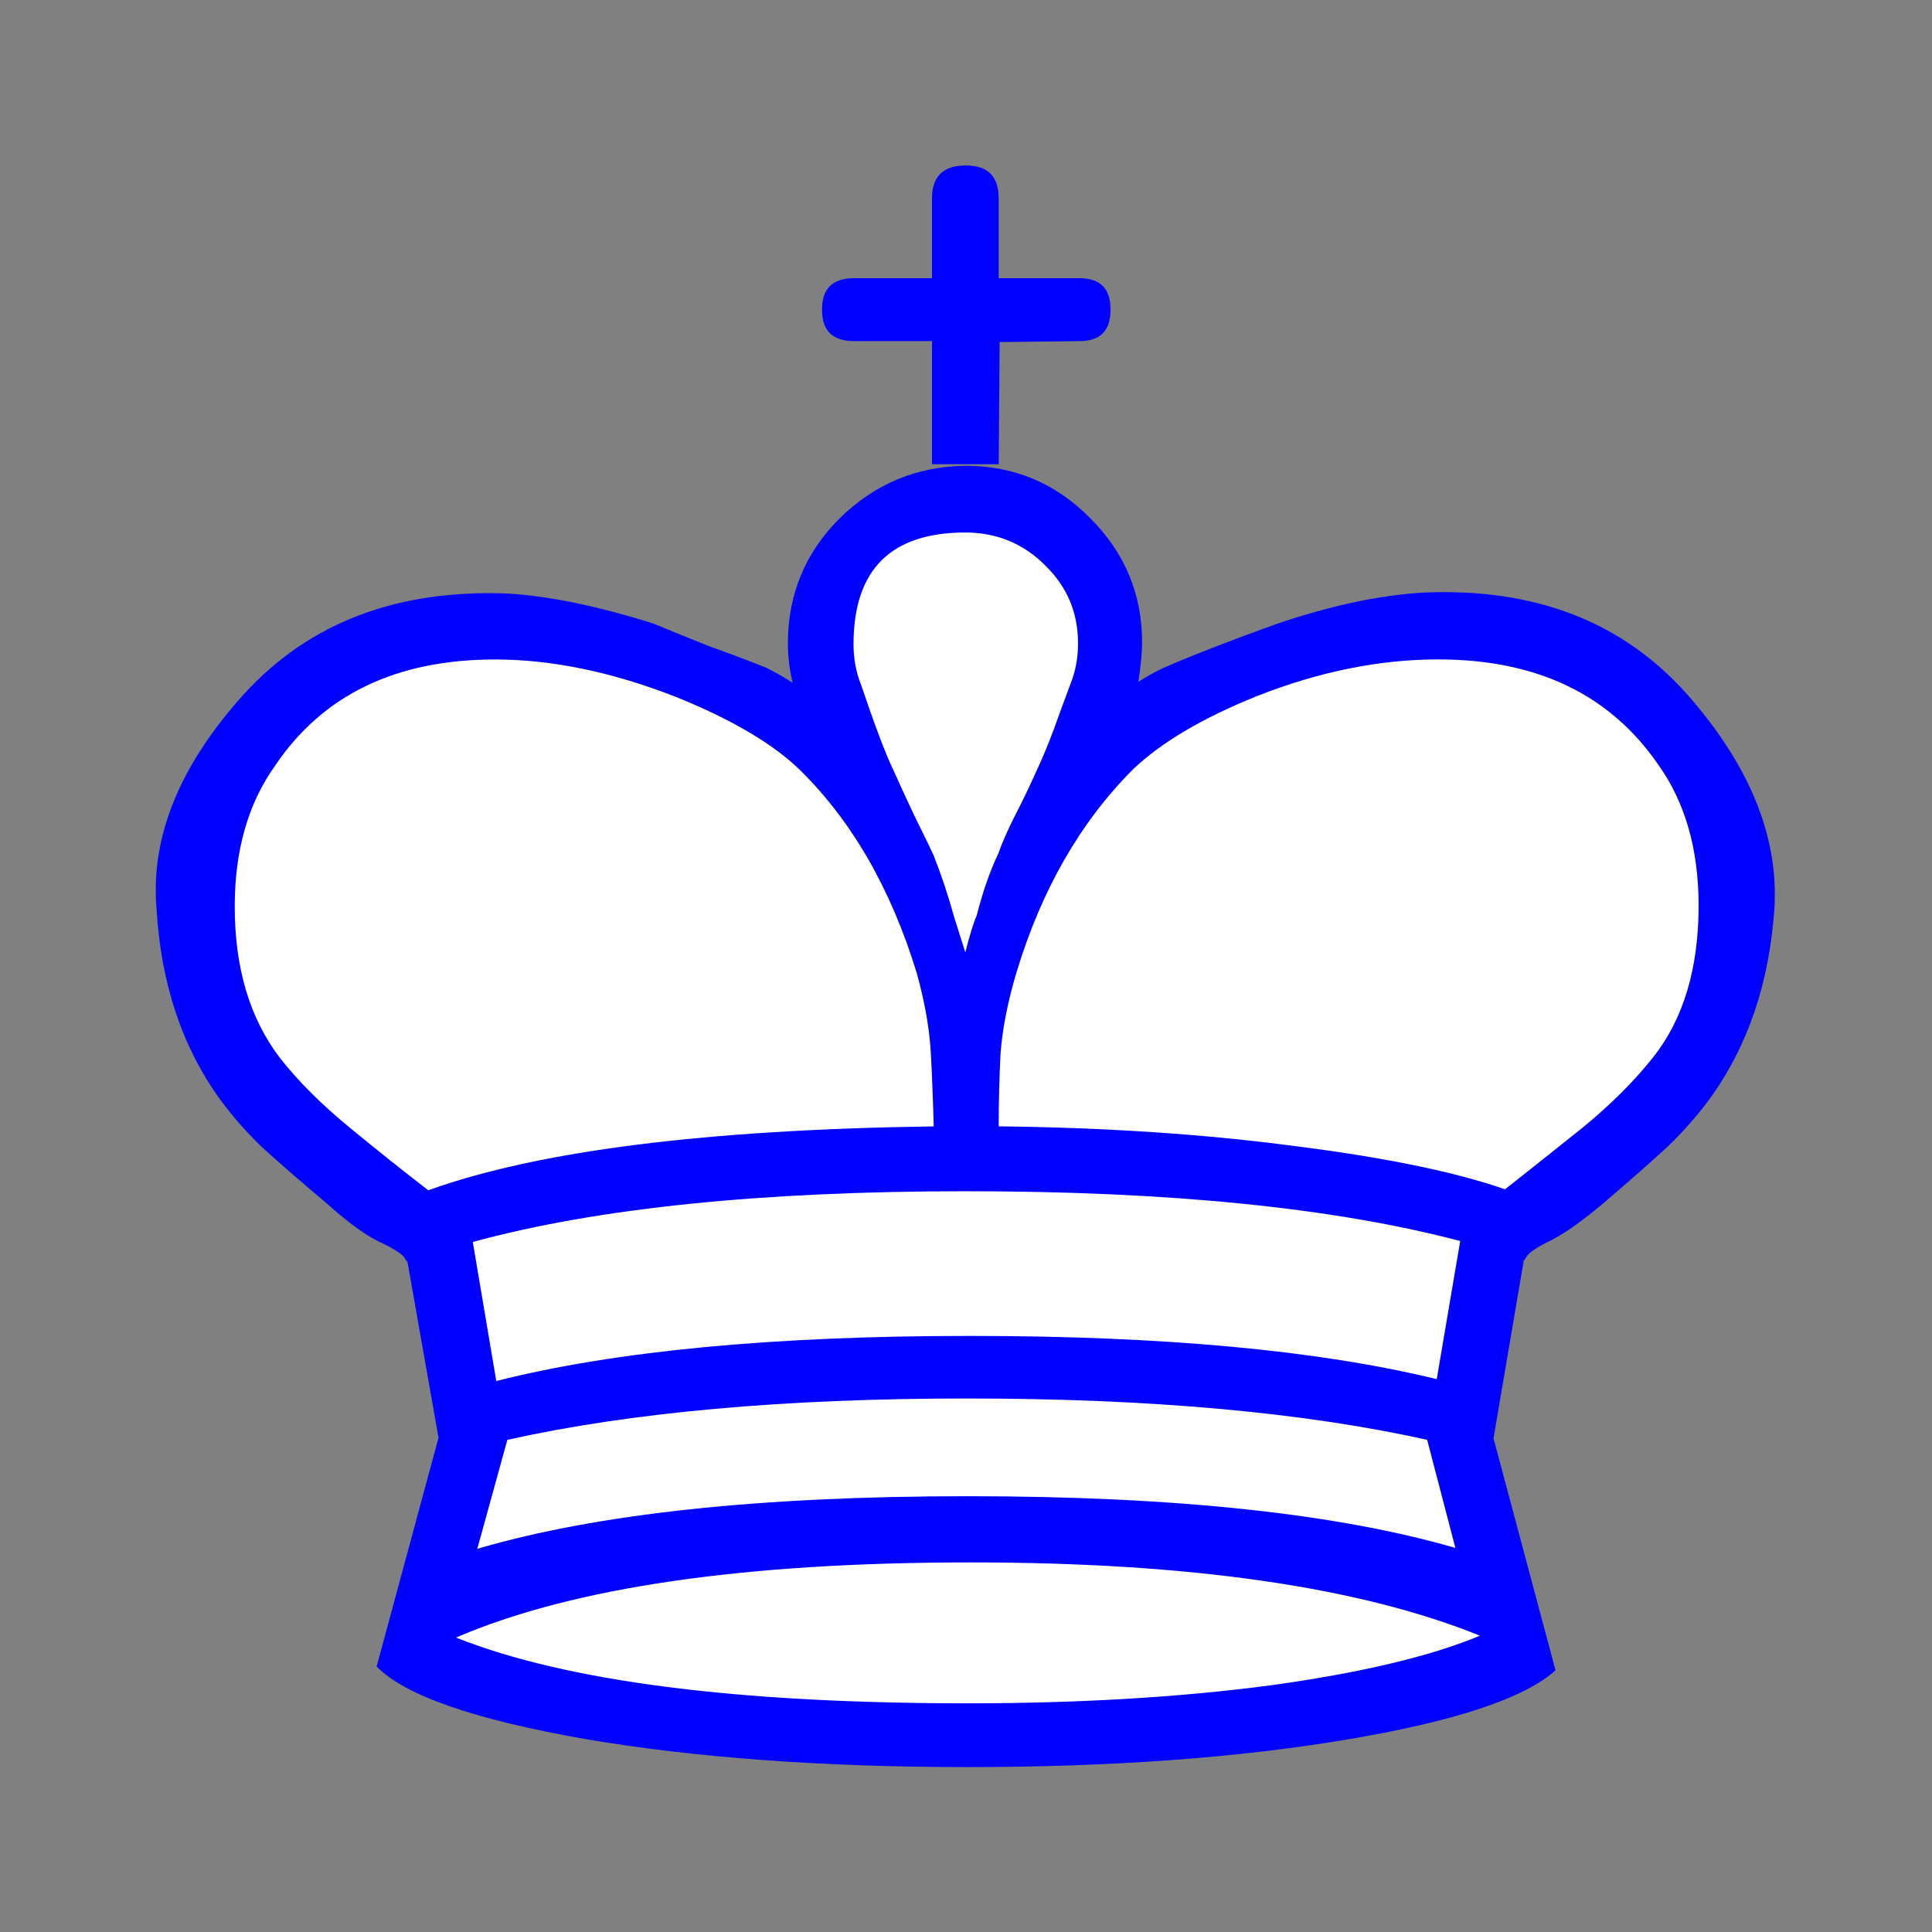 <!-- Created with Inkscape (http://www.inkscape.org/) -->
<svg xmlns:rdf="http://www.w3.org/1999/02/22-rdf-syntax-ns#" xmlns="http://www.w3.org/2000/svg" height="110" width="110" version="1.1" xmlns:cc="http://creativecommons.org/ns#" xmlns:dc="http://purl.org/dc/elements/1.1/">
<rect width="100%" height="100%" fill="#808080" stroke="none"/>
<g transform="translate(-328.909,-467.99)">
<g transform="translate(-67.729,273.319)">
<path fill="blue" d="m421.6,276.5-1.765-10c-0.036,0-0.089-0.071-0.161-0.214-0.178-0.25-0.695-0.571-1.551-0.963-0.82-0.428-1.783-1.141-2.888-2.14-1.569-1.319-2.799-2.389-3.691-3.209-0.856-0.82-1.64-1.712-2.354-2.675-2.175-2.995-3.388-6.615-3.637-10.86-0.357-4.101,1.302-8.184,4.975-12.25,3.709-4.065,8.719-5.973,15.03-5.724,2.354,0.143,5.117,0.713,8.291,1.712,1.034,0.428,2.086,0.856,3.156,1.284,1.105,0.392,2.193,0.802,3.263,1.23,0.571,0.285,1.07,0.571,1.498,0.856-0.178-0.749-0.268-1.498-0.268-2.247-0-2.781,0.981-5.153,2.942-7.114,1.997-1.961,4.386-2.96,7.168-2.995,2.781,0,5.153,0.999,7.114,2.995,1.961,1.961,2.942,4.315,2.942,7.061-0,0.571-0.071,1.32-0.214,2.247,0.499-0.321,0.981-0.588,1.444-0.802,1.64-0.713,3.798-1.551,6.472-2.514,3.067-1.034,5.83-1.622,8.291-1.765,6.312-0.285,11.3,1.623,14.98,5.724,3.602,4.065,5.278,8.148,5.028,12.25-0.285,4.244-1.516,7.863-3.691,10.86-0.713,0.963-1.516,1.872-2.407,2.728-0.892,0.82-2.086,1.872-3.584,3.156-1.177,0.999-2.175,1.712-2.995,2.14-0.82,0.392-1.302,0.713-1.444,0.963-0.036,0.071-0.071,0.125-0.107,0.161-0.036,0.036-0.054,0.071-0.053,0.107l-1.712,10.06,3.53,13.21c-1.783,1.605-5.777,2.924-11.98,3.958-6.205,1.034-13.37,1.551-21.5,1.551-8.273,0-15.55-0.535-21.82-1.605-6.276-1.105-10.22-2.478-11.82-4.119l3.53-13.05"/>
<path fill="#FFF" d="m424.9,273.3c6.775-1.712,15.76-2.568,26.96-2.568,10.98,0,19.85,0.82,26.58,2.461l1.337-7.863c-7.168-1.89-16.55-2.835-28.14-2.835-11.66,0-21.02,0.963-28.08,2.888l1.337,7.917"/>
<path fill="#FFF" d="m479.5,282.8-1.605-6.151c-7.061-1.569-15.8-2.354-26.21-2.354-10.38,0-19.1,0.785-26.16,2.354l-1.712,6.205c6.811-1.997,16.12-2.995,27.92-2.995,11.73,0,20.99,0.981,27.76,2.942"/>
<path fill="#FFF" d="m480.9,287.8c-6.883-2.782-16.55-4.172-28.99-4.172-12.91,0-22.68,1.426-29.31,4.279,6.276,2.496,15.99,3.744,29.15,3.744,6.276,0,12-0.339,17.17-1.016,5.171-0.713,9.165-1.658,11.98-2.835"/>
<path fill="#FFF" d="m449.8,258.8c-0.036-1.391-0.089-2.764-0.161-4.119-0.071-1.391-0.339-2.924-0.802-4.6-1.462-4.778-3.673-8.63-6.633-11.55-1.533-1.498-3.887-2.888-7.061-4.172-3.637-1.426-7.079-2.14-10.32-2.14-5.634,0-9.807,2.015-12.52,6.044-1.533,2.14-2.3,4.814-2.3,8.024-0,3.495,0.856,6.365,2.568,8.612,1.034,1.32,2.354,2.639,3.958,3.958,1.605,1.319,3.102,2.514,4.493,3.584,6.241-2.247,15.83-3.459,28.78-3.637"/>
<path fill="#FFF" d="m451.6,248.9c0.25-0.998,0.464-1.694,0.642-2.086,0.356-1.391,0.767-2.568,1.23-3.53,0.214-0.606,0.517-1.302,0.909-2.086,0.428-0.82,0.874-1.747,1.337-2.782,0.285-0.606,0.588-1.337,0.909-2.193,0.321-0.891,0.642-1.765,0.963-2.621,0.285-0.713,0.428-1.48,0.428-2.3-0-1.747-0.624-3.227-1.872-4.44-1.248-1.248-2.764-1.872-4.547-1.872-4.244,0-6.365,2.122-6.365,6.365-0,0.82,0.143,1.587,0.428,2.3,0.784,2.318,1.391,3.923,1.819,4.814,0.464,1.034,0.891,1.961,1.284,2.782,0.392,0.785,0.731,1.48,1.016,2.086,0.464,1.177,0.856,2.354,1.177,3.53,0.071,0.214,0.285,0.892,0.642,2.033"/>
<path fill="#FFF" d="m453.5,258.8c6.134,0.071,11.75,0.446,16.85,1.123,5.099,0.642,9.093,1.462,11.98,2.461,1.355-1.07,2.835-2.247,4.44-3.53,1.605-1.319,2.942-2.657,4.012-4.012,1.712-2.175,2.567-5.046,2.568-8.612-0-3.209-0.767-5.884-2.3-8.024-2.746-3.994-6.918-5.991-12.52-5.991-3.352,0-6.793,0.696-10.32,2.086-3.103,1.248-5.456,2.639-7.061,4.172-2.996,2.996-5.206,6.847-6.633,11.55-0.499,1.676-0.802,3.21-0.909,4.6-0.071,1.355-0.107,2.746-0.107,4.172"/>
<path fill="blue" d="m453.5,221.1-3.798,0,0-7.007-4.44,0c-1.213,0-1.819-0.588-1.819-1.765v-0.053c-0-1.177,0.606-1.765,1.819-1.765h4.44v-4.547c-0-1.248,0.642-1.872,1.926-1.872,1.248,0,1.872,0.624,1.872,1.872v4.547h4.6c1.177,0,1.765,0.589,1.765,1.765v0.053c-0,1.177-0.589,1.765-1.765,1.765l-4.547,0.053-0.053,6.954"/>
</g>
</g>
</svg>
